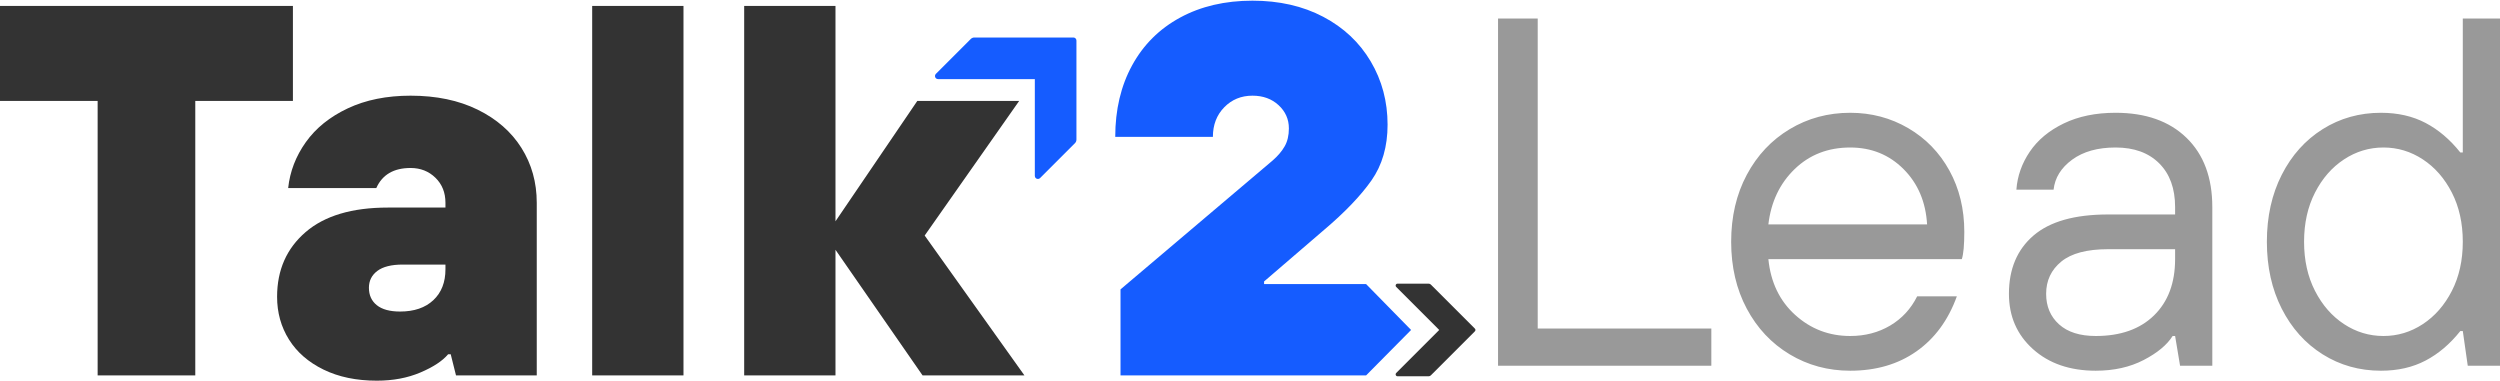 <?xml version="1.0" encoding="UTF-8"?>
<!DOCTYPE svg PUBLIC "-//W3C//DTD SVG 1.0//EN" "http://www.w3.org/TR/2001/REC-SVG-20010904/DTD/svg10.dtd">
<!-- Creator: CorelDRAW 2021 (64-Bit) -->
<svg xmlns="http://www.w3.org/2000/svg" xml:space="preserve" width="531px" height="81px" version="1.0" style="shape-rendering:geometricPrecision; text-rendering:geometricPrecision; image-rendering:optimizeQuality; fill-rule:evenodd; clip-rule:evenodd"
viewBox="0 0 530.89 80.696"
 xmlns:xlink="http://www.w3.org/1999/xlink"
 xmlns:xodm="http://www.corel.com/coreldraw/odm/2003">
 <defs>
  <style type="text/css">
   <![CDATA[
    .fil2 {fill:#155CFF;fill-rule:nonzero}
    .fil0 {fill:#333333;fill-rule:nonzero}
    .fil3 {fill:#333333;fill-rule:nonzero}
    .fil1 {fill:#999999;fill-rule:nonzero}
   ]]>
  </style>
 </defs>
 <g id="Layer_x0020_1">
  <g id="_2104582210784">
   <path class="fil0" d="M41.469 79.575l-20.735 0 0 -58.28 -20.734 0 0 -20.174 62.203 0 0 20.174 -20.734 0 0 58.28zm38.554 1.121c-4.333,0 -8.107,-0.785 -11.319,-2.354 -3.213,-1.569 -5.66,-3.698 -7.342,-6.388 -1.681,-2.69 -2.521,-5.716 -2.521,-9.079 0,-5.678 2.017,-10.255 6.052,-13.729 4.035,-3.474 9.863,-5.212 17.484,-5.212l12.217 0 0 -1.008c0,-2.167 -0.71,-3.942 -2.13,-5.324 -1.42,-1.382 -3.176,-2.073 -5.268,-2.073 -3.586,0 -6.015,1.419 -7.285,4.258l-18.717 0c0.374,-3.511 1.626,-6.761 3.755,-9.75 2.129,-2.989 5.099,-5.38 8.91,-7.173 3.811,-1.794 8.257,-2.69 13.337,-2.69 5.455,0 10.2,0.99 14.234,2.97 4.035,1.98 7.136,4.689 9.303,8.126 2.166,3.437 3.25,7.322 3.25,11.656l0 36.649 -17.148 0 -1.121 -4.483 -0.56 0c-1.196,1.42 -3.157,2.708 -5.884,3.867 -2.728,1.158 -5.81,1.737 -9.247,1.737zm4.932 -14.682c2.989,0 5.342,-0.804 7.061,-2.41 1.718,-1.606 2.578,-3.792 2.578,-6.557l0 -1.008 -9.079 0c-2.391,0 -4.184,0.448 -5.38,1.345 -1.195,0.896 -1.793,2.092 -1.793,3.586 0,1.569 0.561,2.802 1.681,3.699 1.121,0.896 2.765,1.345 4.932,1.345zm60.186 13.561l-19.39 0 0 -78.454 19.39 0 0 78.454zm32.278 0l-19.39 0 0 -78.454 19.39 0 0 45.728 17.372 -25.554 21.631 0 -20.062 28.579 21.183 29.701 -21.631 0 -18.493 -26.674 0 26.674z"/>
   <path class="fil1" d="M363.411 77.527l-45.294 0 0 -73.733 8.427 0 0 65.833 36.867 0 0 7.9zm29.493 1.053c-4.705,0 -8.988,-1.158 -12.851,-3.476 -3.862,-2.317 -6.899,-5.547 -9.111,-9.69 -2.212,-4.144 -3.318,-8.884 -3.318,-14.221 0,-5.336 1.106,-10.076 3.318,-14.219 2.212,-4.144 5.249,-7.374 9.111,-9.691 3.863,-2.317 8.146,-3.476 12.851,-3.476 4.494,0 8.602,1.088 12.324,3.265 3.721,2.177 6.636,5.179 8.742,9.006 2.107,3.827 3.161,8.164 3.161,13.009 0,2.809 -0.176,4.74 -0.527,5.793l-41.08 0c0.491,4.916 2.387,8.866 5.688,11.85 3.3,2.985 7.198,4.477 11.692,4.477 3.16,0 5.986,-0.738 8.479,-2.212 2.493,-1.475 4.407,-3.546 5.741,-6.215l8.426 0c-1.825,5.056 -4.687,8.953 -8.584,11.692 -3.897,2.739 -8.585,4.108 -14.062,4.108zm16.326 -31.073c-0.281,-4.775 -1.948,-8.69 -5.003,-11.745 -3.055,-3.054 -6.829,-4.582 -11.323,-4.582 -4.705,0 -8.637,1.528 -11.798,4.582 -3.159,3.055 -5.02,6.97 -5.582,11.745l33.706 0zm35.814 31.073c-5.478,0 -9.919,-1.527 -13.325,-4.582 -3.406,-3.055 -5.109,-6.969 -5.109,-11.744 0,-5.267 1.739,-9.393 5.214,-12.377 3.476,-2.985 8.761,-4.477 15.853,-4.477l14.22 0 0 -1.58c0,-3.932 -1.123,-7.022 -3.371,-9.269 -2.247,-2.247 -5.337,-3.371 -9.269,-3.371 -3.792,0 -6.864,0.86 -9.217,2.581 -2.352,1.72 -3.669,3.845 -3.95,6.373l-7.899 0c0.21,-2.88 1.158,-5.565 2.843,-8.058 1.686,-2.493 4.091,-4.495 7.216,-6.004 3.125,-1.51 6.794,-2.265 11.007,-2.265 6.39,0 11.411,1.773 15.063,5.319 3.651,3.546 5.477,8.444 5.477,14.694l0 33.707 -6.847 0 -1.053 -6.32 -0.527 0c-1.193,1.896 -3.248,3.599 -6.162,5.108 -2.914,1.51 -6.302,2.265 -10.164,2.265zm0 -7.373c5.266,0 9.392,-1.457 12.376,-4.371 2.985,-2.915 4.477,-6.9 4.477,-11.956l0 -2.106 -14.22 0c-4.494,0 -7.812,0.877 -9.954,2.633 -2.142,1.755 -3.213,4.038 -3.213,6.847 0,2.668 0.913,4.827 2.739,6.478 1.826,1.65 4.424,2.475 7.795,2.475zm60.566 7.373c-4.564,0 -8.69,-1.158 -12.376,-3.476 -3.687,-2.317 -6.584,-5.547 -8.691,-9.69 -2.106,-4.144 -3.159,-8.884 -3.159,-14.221 0,-5.336 1.053,-10.076 3.159,-14.219 2.107,-4.144 5.004,-7.374 8.691,-9.691 3.686,-2.317 7.812,-3.476 12.376,-3.476 3.581,0 6.742,0.72 9.48,2.159 2.739,1.44 5.197,3.529 7.374,6.268l0.526 0 0 -28.44 7.9 0 0 73.733 -6.847 0 -1.053 -7.373 -0.526 0c-2.177,2.738 -4.635,4.827 -7.374,6.267 -2.738,1.439 -5.899,2.159 -9.48,2.159zm0.527 -7.373c3.019,0 5.811,-0.843 8.374,-2.528 2.563,-1.685 4.617,-4.038 6.162,-7.058 1.545,-3.019 2.317,-6.495 2.317,-10.428 0,-3.932 -0.772,-7.408 -2.317,-10.427 -1.545,-3.02 -3.599,-5.372 -6.162,-7.058 -2.563,-1.685 -5.355,-2.528 -8.374,-2.528 -3.02,0 -5.811,0.843 -8.374,2.528 -2.563,1.686 -4.617,4.038 -6.162,7.058 -1.545,3.019 -2.318,6.495 -2.318,10.427 0,3.933 0.773,7.409 2.318,10.428 1.545,3.02 3.599,5.373 6.162,7.058 2.563,1.685 5.354,2.528 8.374,2.528z"/>
   <path class="fil2" d="M237.949 79.575l0 -18.269 32.278 -27.347c1.121,-0.971 1.98,-1.979 2.578,-3.025 0.598,-1.047 0.897,-2.317 0.897,-3.811 0,-1.943 -0.729,-3.587 -2.186,-4.932 -1.457,-1.345 -3.306,-2.017 -5.548,-2.017 -2.39,0 -4.389,0.822 -5.996,2.466 -1.606,1.644 -2.409,3.736 -2.409,6.276l-20.735 0c0,-5.753 1.196,-10.815 3.587,-15.186 2.391,-4.372 5.79,-7.753 10.199,-10.144 4.408,-2.39 9.526,-3.586 15.354,-3.586 5.679,0 10.685,1.139 15.019,3.418 4.333,2.279 7.696,5.436 10.087,9.471 2.391,4.035 3.586,8.518 3.586,13.449 0,4.633 -1.139,8.574 -3.418,11.824 -2.279,3.25 -5.623,6.744 -10.031,10.48l-12.777 10.983 0 0.561 21.666 0 9.553 9.741 -9.553 9.648 -52.151 0z"/>
   <path class="fil2" d="M228.588 8.472l0 21.009c0,0.004 0,0.009 0,0.014 0,0.29 -0.116,0.568 -0.321,0.772l-7.411 7.411c-0.121,0.118 -0.284,0.184 -0.454,0.184 -0.358,0 -0.65,-0.29 -0.651,-0.649l0.001 -20.556 -20.556 0c0,0 0,0 0,0 -0.359,0 -0.65,-0.291 -0.65,-0.651 0,-0.169 0.066,-0.333 0.185,-0.454l7.411 -7.411c0.204,-0.206 0.482,-0.322 0.773,-0.322 0.004,0 0.009,0 0.014,0l21.016 0c0,0 0,0 0,0 0.355,0 0.643,0.288 0.643,0.643 0,0.003 0,0.007 0,0.01l0 0z"/>
   <path class="fil3" d="M313.198 70.217l-9.342 9.342c-0.002,0.002 -0.004,0.004 -0.006,0.006 -0.129,0.129 -0.304,0.201 -0.486,0.201l-6.591 0c-0.106,-0.002 -0.208,-0.045 -0.283,-0.12 -0.16,-0.159 -0.16,-0.418 -0.001,-0.578l9.14 -9.141 -9.14 -9.14c0,0 0,0 0,0 -0.159,-0.159 -0.159,-0.418 0,-0.578 0.076,-0.075 0.178,-0.118 0.285,-0.119l6.59 0c0.182,-0.001 0.358,0.071 0.487,0.2 0.002,0.002 0.004,0.004 0.006,0.006l9.345 9.345c0,0 0,0 0,0 0.158,0.158 0.158,0.414 0,0.572 -0.001,0.002 -0.003,0.003 -0.004,0.004l0 0z"/>
  </g>
 </g>
</svg>
